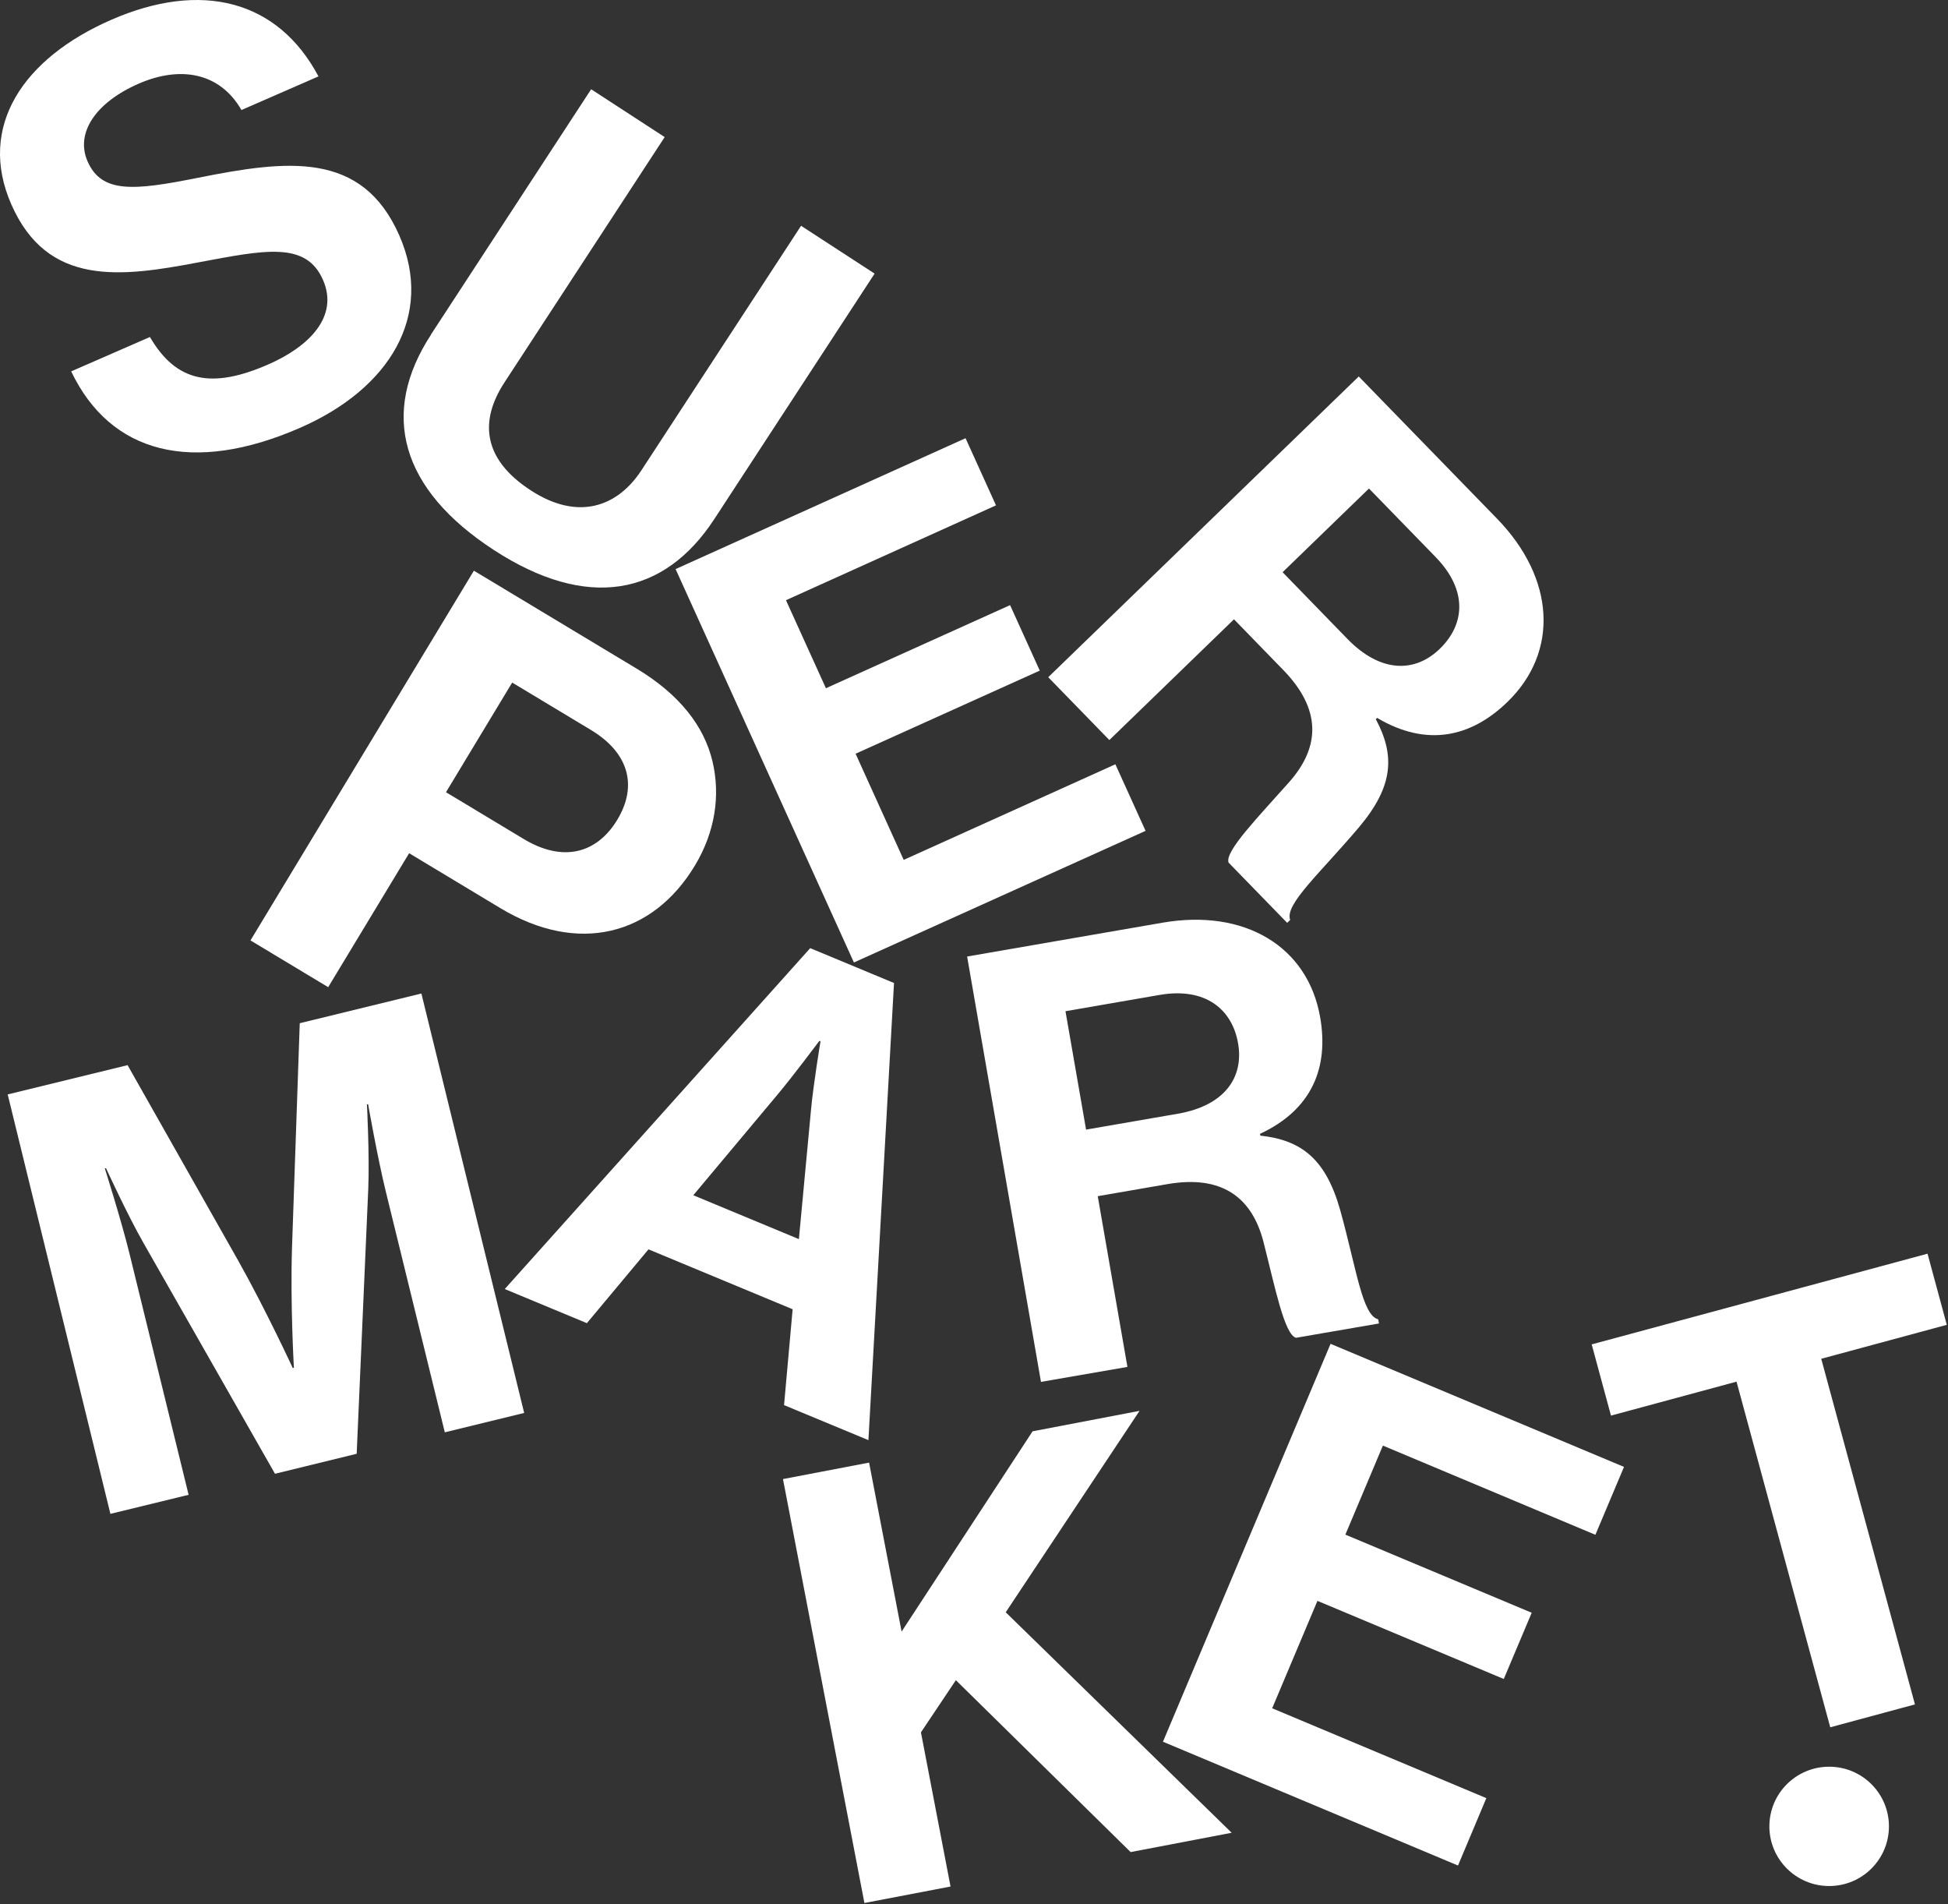 <svg width="176" height="172" viewBox="0 0 176 172" fill="none" xmlns="http://www.w3.org/2000/svg">
<rect x="0" y="0" width="176" height="172" fill="#333333" stroke="none"/>
<path d="M6.434 33.545L13.545 30.441C15.925 34.522 19.126 35.153 24.233 32.921C27.939 31.305 30.628 28.584 29.182 25.285C27.653 21.783 23.94 22.572 17.929 23.699C10.878 25.044 4.28 25.901 1.018 18.453C-2.062 11.418 2.103 5.255 10.065 1.783C18.132 -1.734 25.07 -0.058 28.775 6.901L21.815 9.938C19.842 6.511 16.249 5.939 12.535 7.555C8.626 9.261 6.796 12.02 7.911 14.575C9.184 17.476 12.053 17.228 17.868 16.063C25.936 14.455 32.707 13.583 36.082 21.279C39.253 28.524 35.17 35.131 27.103 38.648C17.386 42.887 9.989 40.985 6.434 33.552V33.545Z" fill="white"/>
<path d="M38.932 30.226L53.409 8.062L60.053 12.383L45.576 34.547C43.369 37.929 43.512 41.409 47.956 44.295C52.166 47.038 55.752 45.851 57.959 42.469L72.376 20.395L79.02 24.716L64.542 46.88C59.978 53.87 53.018 55.14 44.634 49.691C36.16 44.182 34.315 37.32 38.94 30.233L38.932 30.226Z" fill="white"/>
<path d="M42.811 51.547L57.514 60.393C61.401 62.73 63.623 65.601 64.376 68.788C65.092 71.832 64.632 75.124 62.772 78.205C58.96 84.511 52.226 86.255 45.206 82.031L36.965 77.07L29.651 89.171L22.631 84.947L42.818 51.547H42.811ZM40.295 71.561L47.315 75.785C50.87 77.927 53.929 77.093 55.767 74.057C57.657 70.93 56.761 67.969 53.394 65.94L46.276 61.656L40.295 71.561V71.561Z" fill="white"/>
<path d="M61.039 51.405L87.237 39.583L89.987 45.648L71.012 54.216L74.621 62.168L91.26 54.66L93.941 60.575L77.302 68.083L81.648 77.673L100.773 69.037L103.5 75.05L77.151 86.94L61.039 51.405V51.405Z" fill="white"/>
<path d="M122.758 34.004L135.247 46.841C140.505 52.245 140.866 58.881 136.196 63.406C132.904 66.6 128.905 67.502 124.423 64.849L124.302 64.961C126.072 68.268 125.877 71.042 122.803 74.702C119.225 78.933 116.047 81.699 116.566 83.097L116.295 83.36L111 77.918C110.631 76.911 113.689 73.792 116.484 70.636C119.316 67.434 119.369 64.044 115.941 60.52L111.49 55.942L100.229 66.848L94.707 61.173L122.758 34.011V34.004ZM115.881 51.688L121.741 57.716C124.747 60.805 127.843 60.775 130.08 58.611C132.355 56.408 132.633 53.327 129.703 50.313L123.685 44.128L115.881 51.688V51.688Z" fill="white"/>
<path d="M0.695 98.859L11.527 96.214L21.553 113.928C24.046 118.37 26.449 123.571 26.449 123.571L26.554 123.549C26.554 123.549 26.223 117.844 26.381 112.756L27.082 92.426L38.072 89.743L47.359 127.63L40.188 129.381L34.863 107.66C34.109 104.586 33.258 99.739 33.258 99.739L33.153 99.761C33.153 99.761 33.394 104.421 33.273 107.367L32.226 131.32L24.845 133.124L12.988 112.32C11.52 109.757 9.576 105.518 9.576 105.518L9.471 105.541C9.471 105.541 10.962 110.231 11.715 113.305L17.041 135.025L9.975 136.746L0.695 98.859Z" fill="white"/>
<path d="M73.203 85.646L80.773 88.795L78.461 130.087L70.838 126.923L71.614 118.264L58.59 112.853L53.024 119.52L45.604 116.438L73.196 85.653L73.203 85.646ZM62.643 107.968L72.179 111.929L73.278 100.212C73.474 98.047 74.13 94.064 74.13 94.064L74.032 94.019C74.032 94.019 71.606 97.265 70.205 98.926L62.643 107.96V107.968Z" fill="white"/>
<path d="M87.362 86.405L105.033 83.346C112.468 82.061 118.17 85.503 119.277 91.899C120.06 96.416 118.561 100.219 113.839 102.421L113.869 102.579C117.605 102.984 119.789 104.713 121.085 109.305C122.569 114.641 123.073 118.813 124.52 119.173L124.587 119.549L117.1 120.842C116.053 120.579 115.202 116.295 114.162 112.214C113.108 108.08 110.328 106.126 105.485 106.96L99.18 108.05L101.862 123.472L94.051 124.825L87.377 86.397L87.362 86.405ZM98.126 102.037L106.419 100.602C110.675 99.865 112.392 97.295 111.858 94.236C111.323 91.177 108.92 89.156 104.777 89.87L96.265 91.343L98.126 102.037Z" fill="white"/>
<path d="M70.74 133.604L78.521 132.116L81.459 147.38L93.292 129.29L102.956 127.441L90.867 145.637L111.28 165.553L102.151 167.297L86.362 151.769L83.206 156.482L85.88 170.409L78.099 171.897L70.74 133.596V133.604Z" fill="white"/>
<path d="M120.22 121.389L146.727 132.504L144.143 138.637L124.943 130.58L121.553 138.622L138.388 145.68L135.865 151.662L119.03 144.605L114.94 154.308L134.29 162.425L131.729 168.512L105.072 157.329L120.22 121.374V121.389Z" fill="white"/>
<path d="M143.81 121.437L174.151 113.245L175.891 119.671L164.547 122.738L173.014 153.958L165.361 156.025L156.894 124.804L145.55 127.871L143.81 121.445V121.437Z" fill="white"/>
<path d="M165.263 170.364C168.246 170.364 170.664 167.951 170.664 164.975C170.664 161.999 168.246 159.586 165.263 159.586C162.28 159.586 159.862 161.999 159.862 164.975C159.862 167.951 162.28 170.364 165.263 170.364Z" fill="white"/>
</svg>

